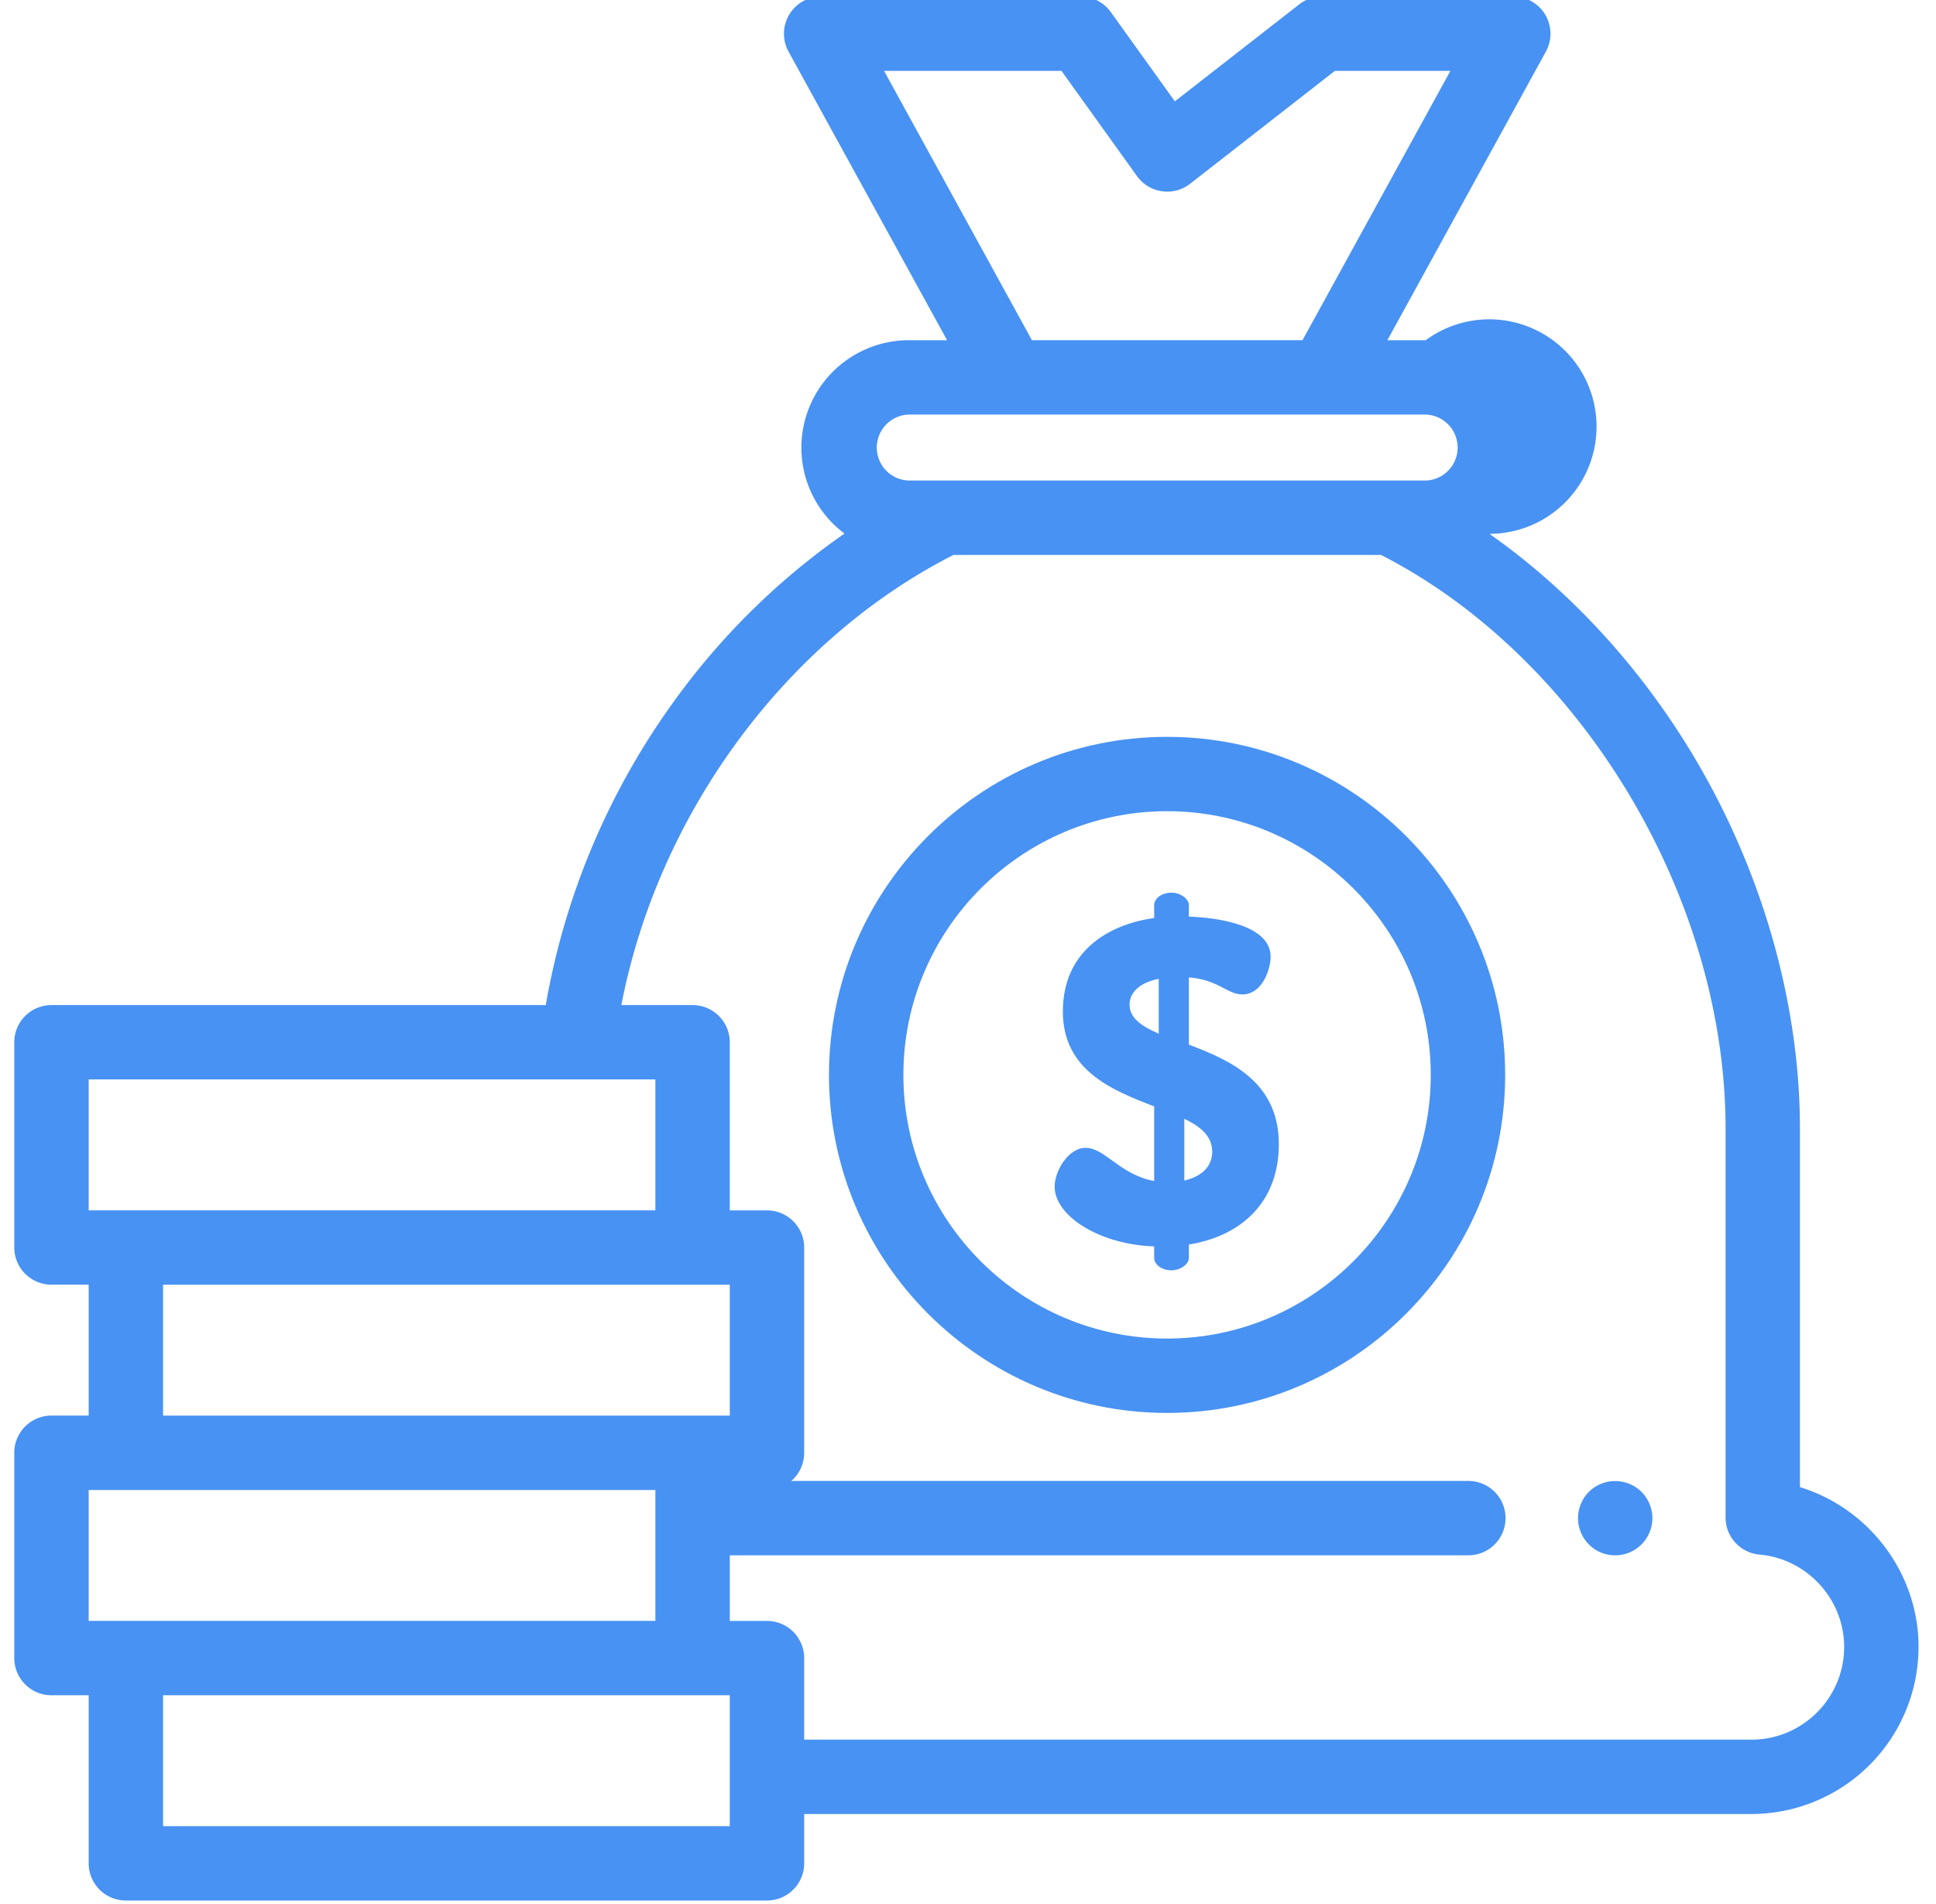 <svg xmlns="http://www.w3.org/2000/svg" width="61" height="60" viewBox="0 0 61 60"><g><g><g/><g><g><g><path fill="#4892f3" d="M51.72 47.012a1.183 1.183 0 0 0-1.276-.253 1.158 1.158 0 0 0-.634.634 1.184 1.184 0 0 0-.067.677 1.183 1.183 0 0 0 .498.746 1.156 1.156 0 0 0 .422.174 1.178 1.178 0 0 0 1.057-.32c.218-.219.344-.52.344-.83 0-.308-.126-.61-.344-.828z"/></g></g></g><g><g><g><path fill="#4892f3" d="M47.425 33.873c0 5.873-4.779 10.652-10.652 10.652-5.874 0-10.653-4.779-10.653-10.652 0-5.874 4.779-10.653 10.652-10.653 5.874 0 10.653 4.779 10.653 10.653zm-2.344 0c0-4.582-3.727-8.31-8.309-8.31-4.581 0-8.308 3.728-8.308 8.31 0 4.58 3.727 8.308 8.309 8.308 4.58 0 8.308-3.727 8.308-8.309z"/></g></g></g><g><g><g><path fill="#4892f3" d="M37.46 32.92c1.31.493 2.834 1.175 2.834 3.135 0 1.8-1.15 2.888-2.834 3.164v.42c0 .204-.274.392-.547.392-.316 0-.547-.188-.547-.391v-.363c-1.726-.058-3.136-.958-3.136-1.887 0-.493.432-1.219.978-1.219.605 0 1.094.856 2.158 1.045v-2.351c-1.323-.508-2.877-1.133-2.877-2.99 0-1.844 1.352-2.729 2.877-2.947v-.406c0-.203.23-.392.547-.392.274 0 .547.189.547.392v.363c.892.029 2.575.26 2.575 1.262 0 .392-.259 1.19-.892 1.19-.475 0-.748-.464-1.683-.537zm-.95-2.076c-.647.131-.92.465-.92.813 0 .421.374.682.92.915zm.806 6.358c.49-.117.878-.392.878-.915 0-.479-.36-.784-.878-1.03z"/></g></g></g><g><g><g><path fill="#4892f3" d="M56.713 46.863c2.164.663 3.737 2.699 3.737 5.036a5.271 5.271 0 0 1-5.265 5.265H25.338v1.554c0 .647-.524 1.172-1.172 1.172h-20.2a1.172 1.172 0 0 1-1.172-1.172v-5.296H1.622A1.172 1.172 0 0 1 .45 52.25V45.78c0-.647.525-1.172 1.172-1.172h1.172v-4.125H1.622A1.172 1.172 0 0 1 .45 39.313v-6.47c0-.646.525-1.17 1.172-1.17h15.574a23.007 23.007 0 0 1 3.93-9.419 22.338 22.338 0 0 1 5.483-5.44 3.38 3.38 0 0 1-1.359-2.71 3.387 3.387 0 0 1 3.383-3.383h1.208l-4.995-9.095A1.172 1.172 0 0 1 25.874-.11h8.172c.377 0 .732.182.952.489l2.02 2.814L40.936.138c.206-.16.46-.248.721-.248h6.024a1.172 1.172 0 0 1 1.027 1.736l-4.994 9.095h1.207a3.38 3.38 0 1 1 2.01 6.102c2.465 1.735 4.651 4.083 6.319 6.818 2.233 3.663 3.463 7.9 3.463 11.928zM32.514 10.72h8.526l4.66-8.487h-3.64l-4.562 3.558a1.172 1.172 0 0 1-1.673-.241l-2.38-3.317h-5.59zm-3.88 2.344a1.04 1.04 0 0 0 0 2.079H44.92a1.04 1.04 0 0 0 0-2.079zM20.65 38.141v-4.125H2.794v4.125zM5.138 40.484v4.125h17.856v-4.125zM20.65 51.078v-4.125H2.794v4.125zm2.344 6.468v-4.125H5.138v4.125zm32.19-2.725c1.612 0 2.922-1.31 2.922-2.922 0-1.502-1.17-2.78-2.665-2.91a1.172 1.172 0 0 1-1.071-1.167V35.57c0-7.305-4.551-14.862-10.856-18.082H30.04c-5.29 2.694-9.302 8.161-10.462 14.185h2.244c.648 0 1.172.525 1.172 1.172v5.297h1.172c.648 0 1.172.524 1.172 1.172v6.468c0 .354-.157.671-.405.886h21.332a1.172 1.172 0 0 1 0 2.344h-23.27v2.067h1.171c.647 0 1.172.524 1.172 1.172v2.57z"/></g></g></g></g></g></svg>